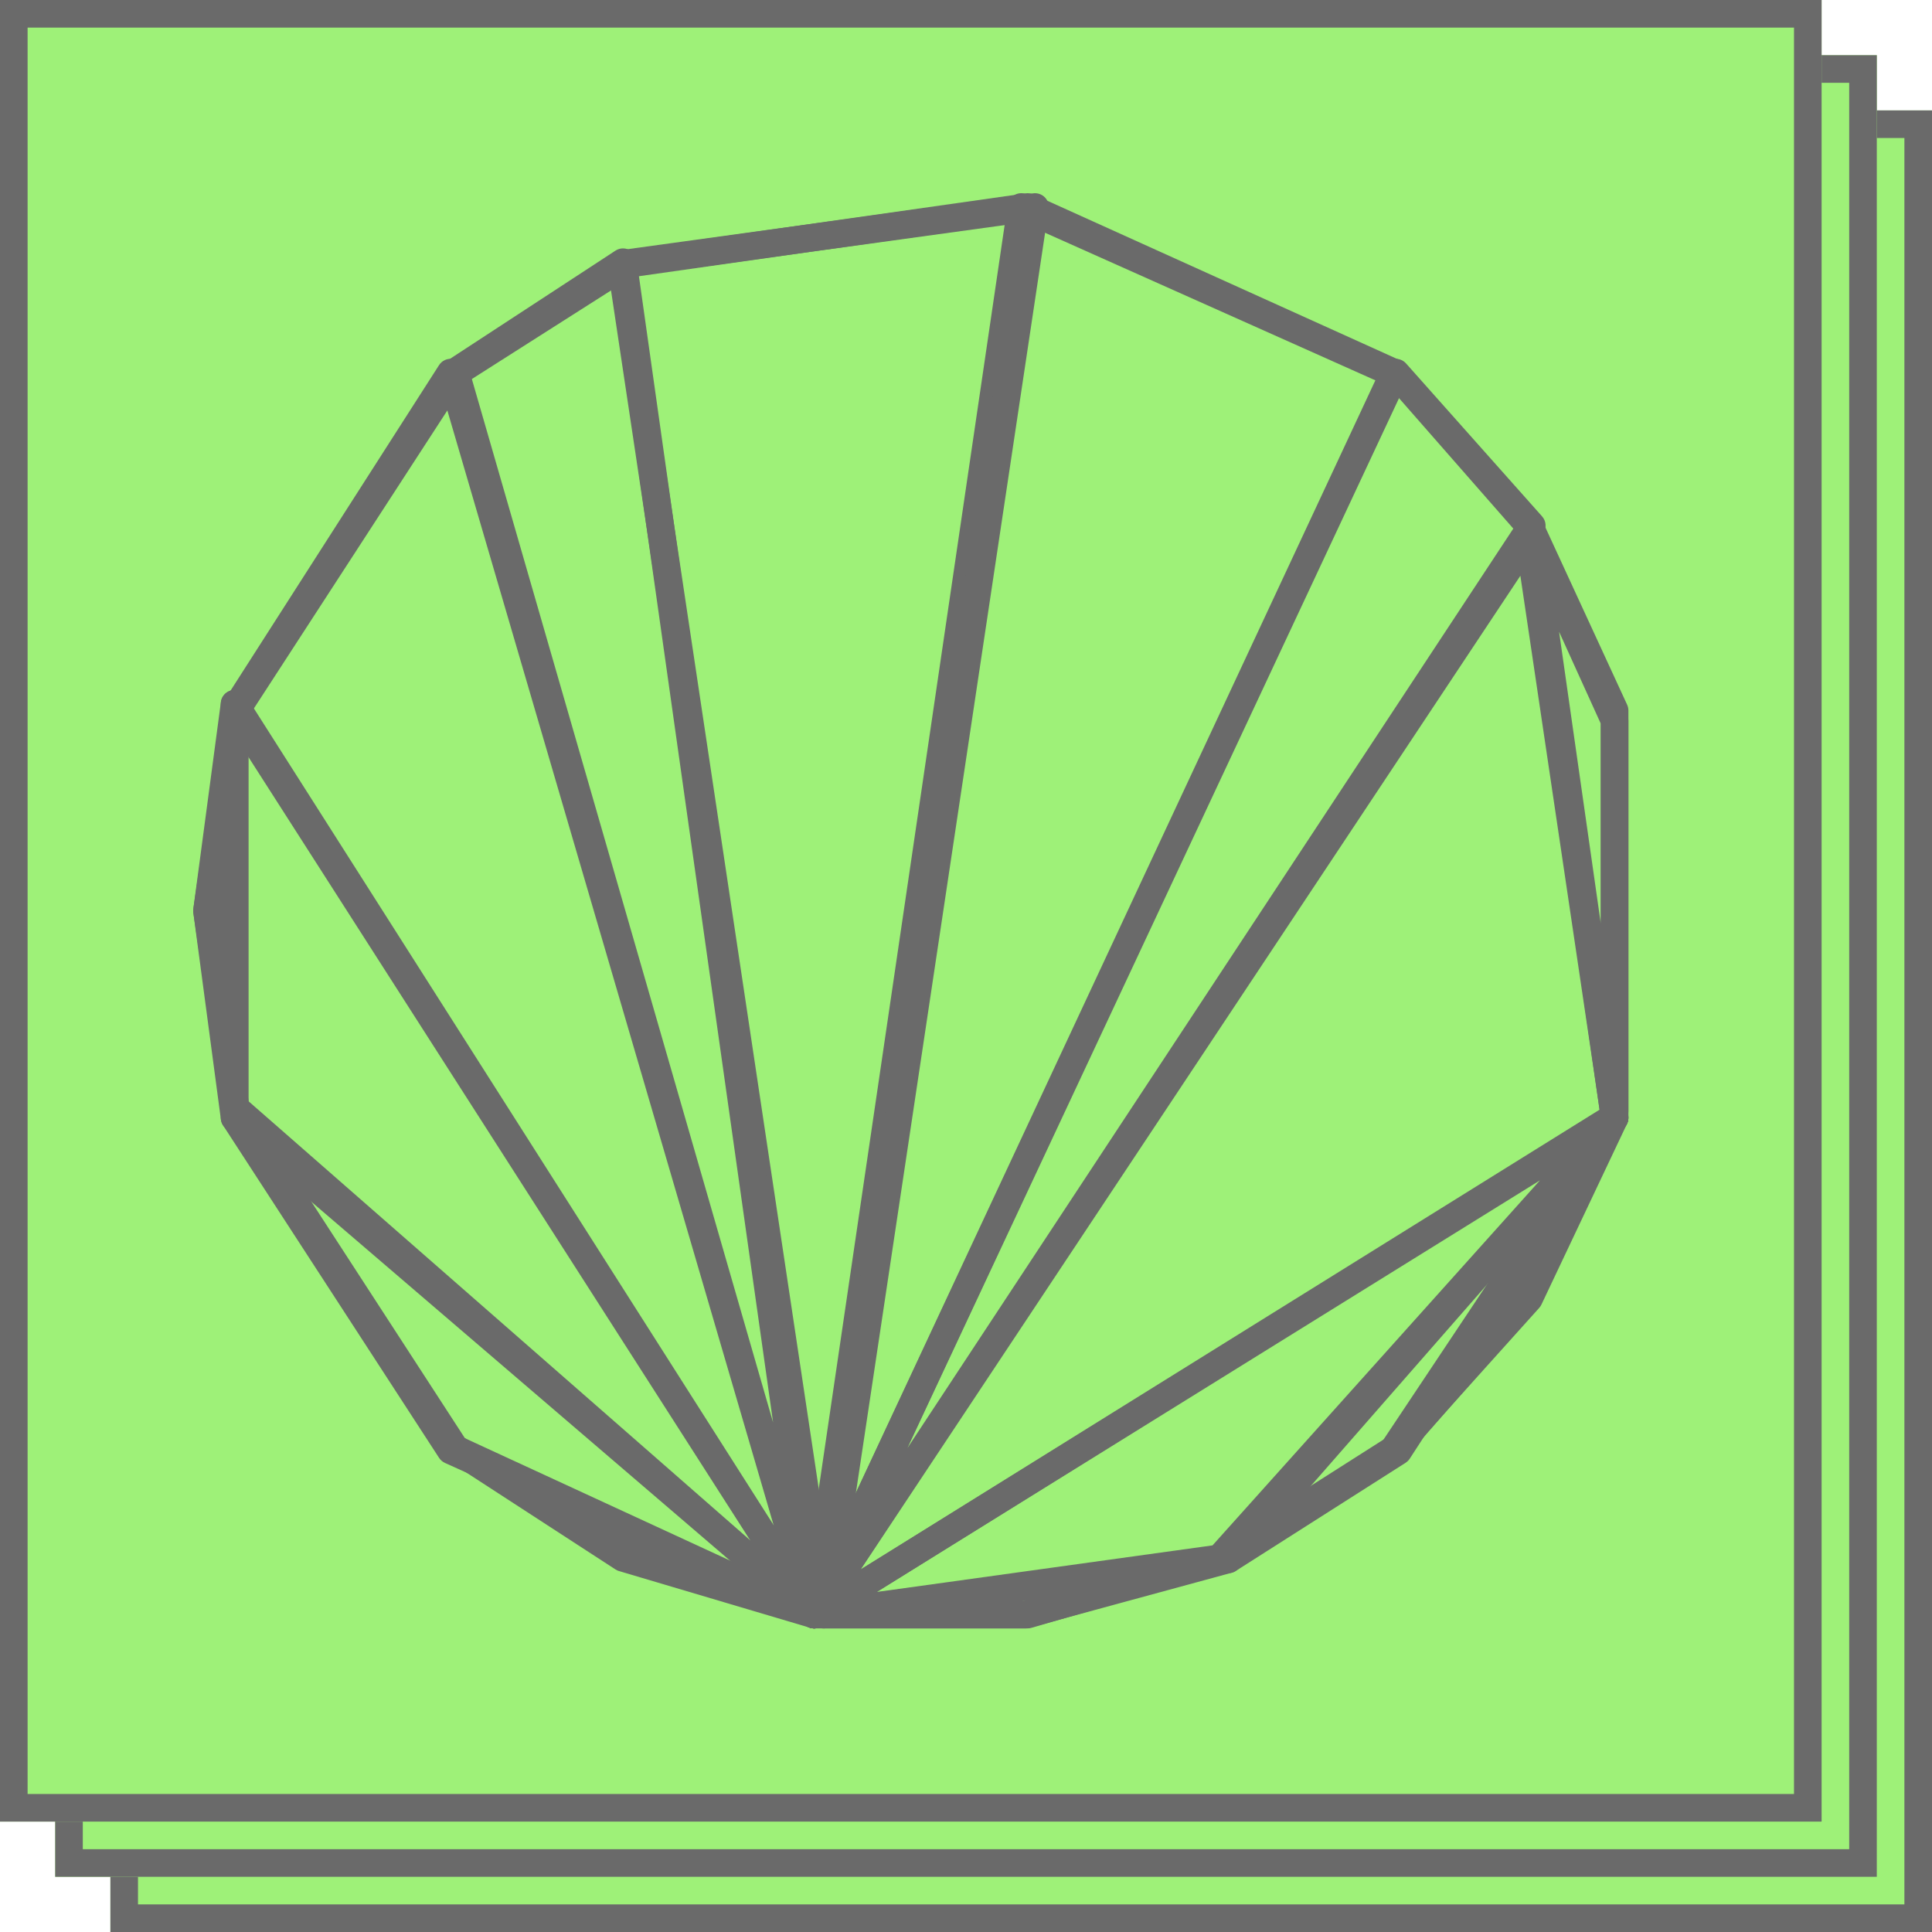 <svg width="70" height="70" viewBox="0 0 70 70" fill="none" xmlns="http://www.w3.org/2000/svg">
<g opacity="0.7">
<path d="M4 4H70V70H4V4Z" fill="#75EB3E"/>
<path fill-rule="evenodd" clip-rule="evenodd" d="M69 5H5V69H69V5ZM4 4V70H70V4H4Z" fill="#2B2B2B"/>
<path d="M2 2H68V68H2V2Z" fill="#75EB3E"/>
<path fill-rule="evenodd" clip-rule="evenodd" d="M67 3H3V67H67V3ZM2 2V68H68V2H2Z" fill="#2B2B2B"/>
<path d="M0 0H66V66H0V0Z" fill="#75EB3E"/>
<path fill-rule="evenodd" clip-rule="evenodd" d="M65 1H1V65H65V1ZM0 0V66H66V0H0Z" fill="#2B2B2B"/>
<path fill-rule="evenodd" clip-rule="evenodd" d="M37.163 7.005C37.257 6.992 37.352 7.005 37.439 7.044L50.776 13.075C50.84 13.105 50.898 13.148 50.946 13.201L55.8 18.741C55.832 18.777 55.858 18.818 55.878 18.861L58.954 25.533C58.984 25.598 59 25.67 59 25.742V40.258C59 40.33 58.984 40.402 58.954 40.467L55.878 47.136C55.858 47.179 55.832 47.22 55.8 47.256L50.946 52.799C50.914 52.834 50.878 52.865 50.838 52.891L44.61 56.856C44.57 56.882 44.526 56.901 44.481 56.915L37.369 58.98C37.324 58.993 37.277 59 37.23 59H29.822C29.775 59 29.728 58.993 29.683 58.98L22.574 56.915C22.529 56.901 22.485 56.882 22.445 56.856L16.214 52.891C16.154 52.853 16.102 52.802 16.063 52.742L8.136 40.53C8.096 40.47 8.071 40.401 8.06 40.33L7.005 33.072C6.998 33.024 6.998 32.976 7.005 32.928L8.06 25.67C8.071 25.599 8.096 25.53 8.136 25.47L16.063 13.258C16.102 13.198 16.154 13.147 16.214 13.109L22.445 9.144C22.506 9.105 22.573 9.081 22.643 9.07L37.163 7.005ZM22.891 10.045L16.843 13.894L9.034 25.922L8.005 33L9.034 40.078L16.843 52.106L22.922 55.974L29.893 58H37.159L44.133 55.974L50.24 52.086L55 46.651L58 40.148V25.852L55 19.346L50.265 13.942L37.16 8.015L22.891 10.045Z" fill="#2B2B2B"/>
<path fill-rule="evenodd" clip-rule="evenodd" d="M16.399 13.005C16.593 13.033 16.753 13.171 16.808 13.36L29.98 58.359C30.05 58.598 29.933 58.852 29.707 58.955C29.481 59.058 29.213 58.979 29.079 58.77L8.079 25.989C7.974 25.825 7.974 25.614 8.079 25.45L15.907 13.23C16.012 13.065 16.205 12.977 16.399 13.005ZM9.094 25.72L28.041 55.296L16.156 14.694L9.094 25.72Z" fill="#2B2B2B"/>
<path fill-rule="evenodd" clip-rule="evenodd" d="M36.76 7.062C36.898 6.986 37.062 6.98 37.205 7.043L50.704 13.074C50.826 13.129 50.922 13.23 50.968 13.356C51.015 13.482 51.01 13.621 50.953 13.742L29.953 58.712C29.848 58.936 29.594 59.05 29.356 58.979C29.119 58.908 28.969 58.673 29.005 58.427L36.507 7.427C36.529 7.272 36.623 7.137 36.76 7.062ZM37.4 8.226L30.491 55.195L49.832 13.78L37.4 8.226Z" fill="#2B2B2B"/>
<path fill-rule="evenodd" clip-rule="evenodd" d="M55.498 19.012C55.7 19.057 55.854 19.222 55.884 19.427L58.995 40.383C59.024 40.58 58.933 40.776 58.764 40.881L29.764 58.925C29.564 59.049 29.305 59.017 29.141 58.848C28.977 58.68 28.953 58.419 29.083 58.224L54.973 19.224C55.087 19.051 55.296 18.967 55.498 19.012ZM31.188 56.861L57.957 40.205L55.086 20.861L31.188 56.861Z" fill="#2B2B2B"/>
<path fill-rule="evenodd" clip-rule="evenodd" d="M50.498 13.005C50.664 12.981 50.832 13.042 50.944 13.168L55.874 18.711C56.024 18.881 56.042 19.13 55.917 19.319L29.918 58.775C29.773 58.994 29.485 59.064 29.256 58.936C29.027 58.808 28.936 58.525 29.047 58.288L50.117 13.288C50.188 13.136 50.332 13.029 50.498 13.005ZM50.701 14.4L32.877 52.466L54.871 19.089L50.701 14.4Z" fill="#2B2B2B"/>
<path fill-rule="evenodd" clip-rule="evenodd" d="M55.36 19.02C55.599 18.95 55.852 19.067 55.955 19.293L58.955 25.906C58.985 25.971 59 26.041 59 26.113V40.5C59 40.762 58.797 40.98 58.535 40.999C58.274 41.017 58.042 40.831 58.005 40.571L55.005 19.571C54.97 19.324 55.121 19.09 55.36 19.02ZM56.489 22.891L58 33.465V26.221L56.489 22.891Z" fill="#2B2B2B"/>
<path fill-rule="evenodd" clip-rule="evenodd" d="M8.36 25.02C8.574 24.958 8.802 25.044 8.922 25.232L29.922 58.232C30.055 58.441 30.014 58.717 29.826 58.879C29.637 59.041 29.358 59.04 29.171 58.876L8.171 40.499C8.062 40.404 8 40.267 8 40.123V25.5C8 25.278 8.147 25.082 8.36 25.02ZM9 27.217V39.896L27.208 55.83L9 27.217Z" fill="#2B2B2B"/>
<path fill-rule="evenodd" clip-rule="evenodd" d="M8.171 40.124C8.358 39.96 8.637 39.959 8.825 40.12L29.825 58.12C30.014 58.282 30.055 58.558 29.922 58.768C29.788 58.978 29.521 59.058 29.294 58.956L16.122 53.005C16.035 52.965 15.961 52.902 15.909 52.822L8.081 40.772C7.945 40.564 7.984 40.288 8.171 40.124ZM10.811 43.139L16.667 52.154L26.522 56.606L10.811 43.139Z" fill="#2B2B2B"/>
<path fill-rule="evenodd" clip-rule="evenodd" d="M16.062 52.258C16.189 52.029 16.471 51.936 16.709 52.046L29.709 58.046C29.948 58.156 30.06 58.431 29.968 58.676C29.875 58.922 29.609 59.054 29.358 58.979L22.431 56.924C22.385 56.911 22.341 56.891 22.3 56.864L16.228 52.919C16.008 52.776 15.935 52.488 16.062 52.258ZM22.598 55.865L22.785 55.986L22.997 56.049L22.598 55.865Z" fill="#2B2B2B"/>
<path fill-rule="evenodd" clip-rule="evenodd" d="M37.856 7.149C37.966 7.261 38.018 7.418 37.995 7.574L30.338 58.574C30.301 58.819 30.091 59 29.844 59C29.596 59 29.386 58.819 29.349 58.574L22.006 9.64C21.986 9.508 22.02 9.373 22.1 9.266C22.18 9.159 22.299 9.088 22.432 9.07L37.432 7.005C37.588 6.983 37.745 7.037 37.856 7.149ZM23.07 9.992L29.844 55.132L36.906 8.086L23.07 9.992Z" fill="#2B2B2B"/>
<path fill-rule="evenodd" clip-rule="evenodd" d="M22.779 9.045C22.935 9.115 23.044 9.261 23.068 9.43L29.995 58.43C30.032 58.69 29.861 58.934 29.605 58.989C29.348 59.044 29.092 58.891 29.02 58.639L16.02 13.609C15.959 13.398 16.043 13.172 16.226 13.052L22.299 9.082C22.442 8.988 22.623 8.974 22.779 9.045ZM17.083 13.687L28.011 51.54L22.188 10.349L17.083 13.687Z" fill="#2B2B2B"/>
<path fill-rule="evenodd" clip-rule="evenodd" d="M58.746 40.065C58.974 40.194 59.064 40.477 58.952 40.714L55.849 47.267C55.828 47.311 55.801 47.351 55.769 47.387L50.872 52.834C50.697 53.029 50.401 53.056 50.193 52.895C49.986 52.734 49.939 52.441 50.084 52.223L58.084 40.223C58.229 40.005 58.518 39.936 58.746 40.065ZM54.754 47.02L54.977 46.773L55.117 46.475L54.754 47.02Z" fill="#2B2B2B"/>
<path fill-rule="evenodd" clip-rule="evenodd" d="M58.883 40.179C59.043 40.37 59.038 40.649 58.872 40.834L44.554 56.796C44.475 56.884 44.368 56.941 44.251 56.957L29.569 58.995C29.335 59.028 29.11 58.892 29.03 58.67C28.95 58.448 29.036 58.2 29.236 58.075L58.236 40.075C58.448 39.944 58.723 39.988 58.883 40.179ZM31.769 57.68L43.932 55.992L55.794 42.768L31.769 57.68Z" fill="#2B2B2B"/>
<path fill-rule="evenodd" clip-rule="evenodd" d="M58.801 40.101C59.011 40.259 59.062 40.552 58.919 40.772L51.078 52.85C51.039 52.91 50.987 52.961 50.927 53L44.769 56.922C44.559 57.055 44.283 57.014 44.121 56.826C43.959 56.637 43.96 56.358 44.124 56.171L58.124 40.171C58.296 39.973 58.592 39.943 58.801 40.101ZM47.172 54.206L50.298 52.215L54.279 46.083L47.172 54.206Z" fill="#2B2B2B"/>
<path fill-rule="evenodd" clip-rule="evenodd" d="M44.99 56.401C45.042 56.659 44.885 56.913 44.631 56.982L37.285 58.982C37.242 58.994 37.197 59 37.153 59H29.5C29.237 59 29.018 58.796 29.001 58.533C28.984 58.27 29.173 58.039 29.434 58.004L44.434 56.004C44.695 55.97 44.938 56.143 44.99 56.401ZM37.033 58H37.086L37.137 57.986L37.033 58Z" fill="#2B2B2B"/>
<path fill-rule="evenodd" clip-rule="evenodd" d="M8.533 25.001C8.796 25.018 9 25.237 9 25.5V40.5C9 40.763 8.796 40.981 8.533 40.999C8.27 41.016 8.039 40.827 8.004 40.566L7.004 33.066C6.999 33.022 6.999 32.978 7.004 32.934L8.004 25.434C8.039 25.173 8.27 24.984 8.533 25.001Z" fill="#2B2B2B"/>
</g>
</svg>
